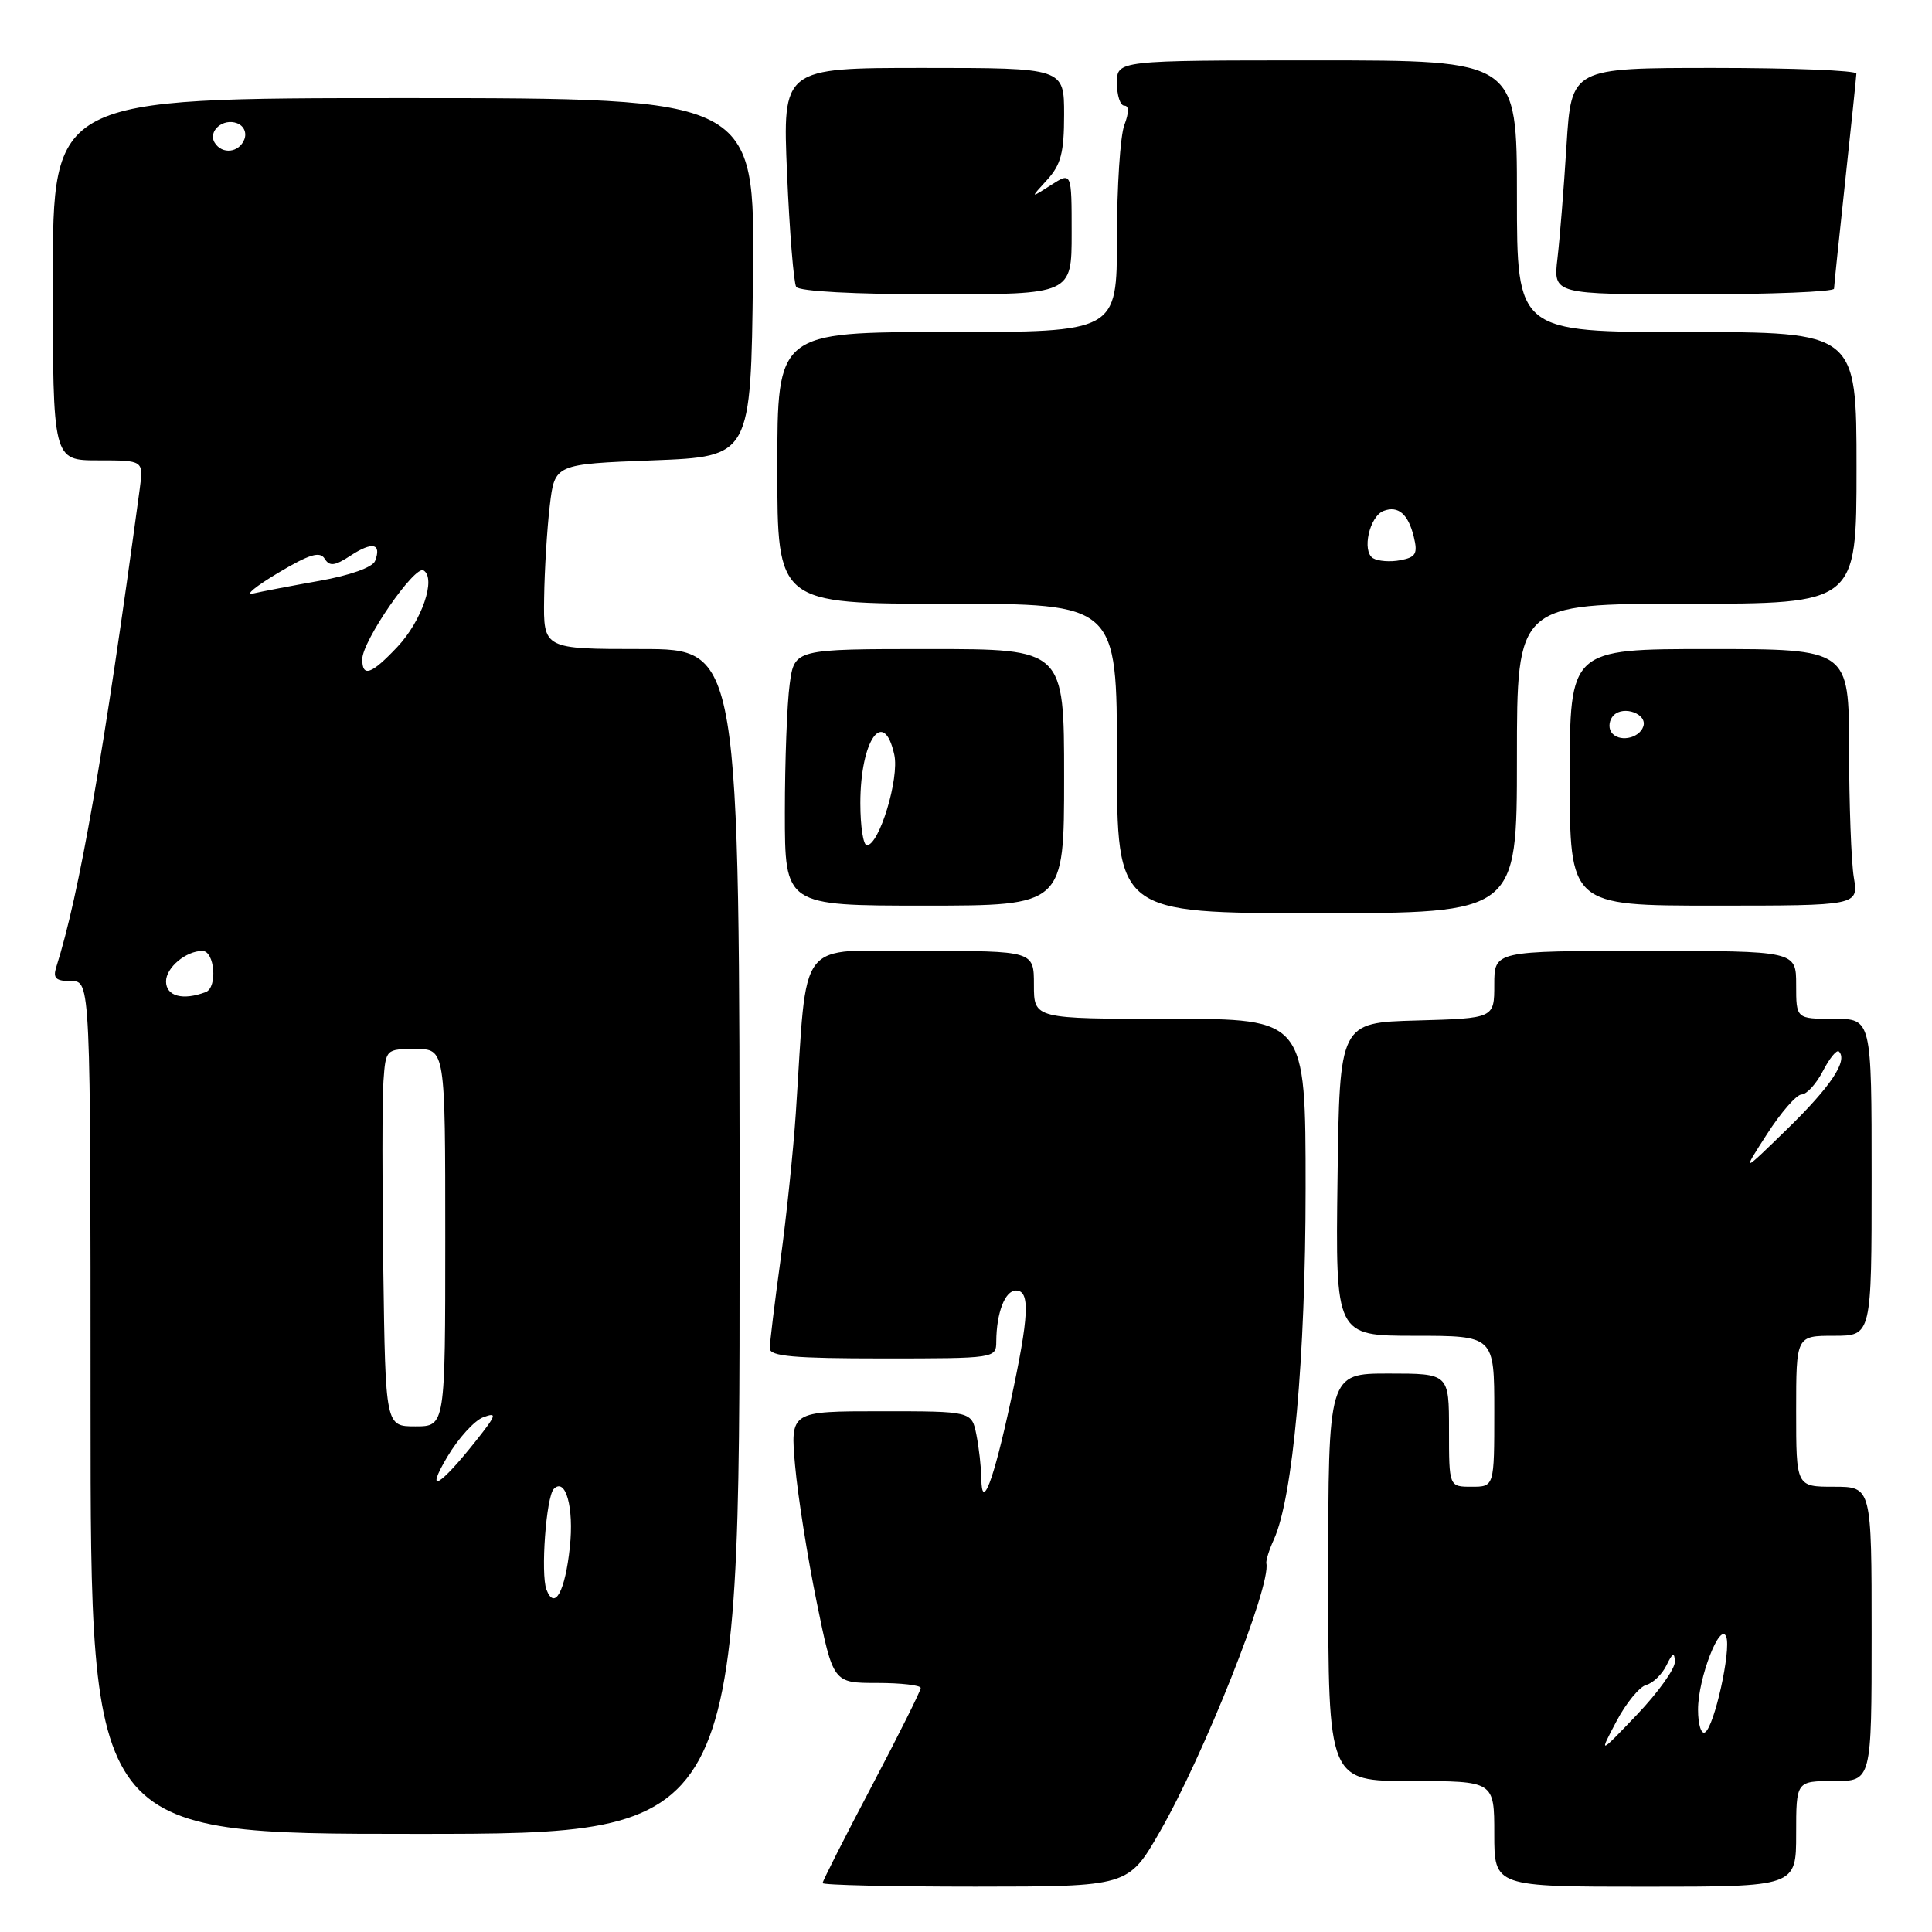 <?xml version="1.0" encoding="UTF-8" standalone="no"?>
<!DOCTYPE svg PUBLIC "-//W3C//DTD SVG 1.1//EN" "http://www.w3.org/Graphics/SVG/1.1/DTD/svg11.dtd" >
<svg xmlns="http://www.w3.org/2000/svg" xmlns:xlink="http://www.w3.org/1999/xlink" version="1.1" viewBox="0 0 256 256">
 <g >
 <path fill="currentColor"
d=" M 153.67 242.74 C 159.51 232.60 168.44 210.11 167.80 207.16 C 167.72 206.80 168.16 205.38 168.79 204.00 C 171.32 198.46 173.00 179.88 173.00 157.47 C 173.00 135.00 173.00 135.00 155.00 135.00 C 137.00 135.00 137.00 135.00 137.00 130.50 C 137.00 126.00 137.00 126.00 122.08 126.00 C 105.30 126.00 107.03 123.76 105.45 147.50 C 105.12 152.45 104.21 161.19 103.43 166.92 C 102.64 172.66 102.00 177.94 102.00 178.67 C 102.00 179.72 105.21 180.00 117.00 180.00 C 131.88 180.00 132.00 179.98 132.01 177.75 C 132.04 173.93 133.17 171.00 134.62 171.00 C 136.53 171.00 136.37 174.33 133.90 185.77 C 131.62 196.33 130.08 200.35 130.03 195.88 C 130.01 194.43 129.72 191.84 129.38 190.12 C 128.75 187.00 128.75 187.00 116.73 187.00 C 104.71 187.00 104.71 187.00 105.36 194.25 C 105.72 198.24 107.00 206.34 108.21 212.25 C 110.40 223.00 110.40 223.00 116.20 223.00 C 119.39 223.00 122.00 223.30 122.00 223.67 C 122.00 224.03 119.08 229.89 115.50 236.69 C 111.92 243.48 109.00 249.25 109.00 249.52 C 109.00 249.78 118.11 249.99 129.25 249.99 C 149.50 249.98 149.50 249.98 153.67 242.74 Z  M 238.00 243.00 C 238.00 236.00 238.00 236.00 243.00 236.00 C 248.00 236.00 248.00 236.00 248.00 216.50 C 248.00 197.00 248.00 197.00 243.00 197.00 C 238.00 197.00 238.00 197.00 238.00 187.00 C 238.00 177.00 238.00 177.00 243.00 177.00 C 248.00 177.00 248.00 177.00 248.00 156.00 C 248.00 135.00 248.00 135.00 243.00 135.00 C 238.00 135.00 238.00 135.00 238.00 130.50 C 238.00 126.00 238.00 126.00 218.00 126.00 C 198.00 126.00 198.00 126.00 198.00 130.47 C 198.00 134.93 198.00 134.93 187.75 135.22 C 177.50 135.50 177.50 135.50 177.23 156.25 C 176.96 177.00 176.96 177.00 187.48 177.00 C 198.00 177.00 198.00 177.00 198.00 187.00 C 198.00 197.00 198.00 197.00 195.00 197.00 C 192.00 197.00 192.00 197.00 192.00 189.50 C 192.00 182.00 192.00 182.00 184.00 182.00 C 176.00 182.00 176.00 182.00 176.00 209.00 C 176.00 236.00 176.00 236.00 187.00 236.00 C 198.00 236.00 198.00 236.00 198.00 243.00 C 198.00 250.00 198.00 250.00 218.00 250.00 C 238.00 250.00 238.00 250.00 238.00 243.00 Z  M 98.00 164.50 C 98.00 86.00 98.00 86.00 85.00 86.00 C 72.00 86.00 72.00 86.00 72.10 79.25 C 72.15 75.54 72.49 70.03 72.85 67.00 C 73.50 61.50 73.50 61.50 86.50 61.00 C 99.50 60.50 99.50 60.50 99.77 36.75 C 100.04 13.00 100.04 13.00 53.52 13.00 C 7.00 13.00 7.00 13.00 7.00 37.00 C 7.00 61.00 7.00 61.00 13.01 61.00 C 19.02 61.00 19.02 61.00 18.52 64.75 C 13.76 99.91 10.52 118.50 7.45 128.16 C 6.99 129.62 7.40 130.00 9.43 130.00 C 12.00 130.00 12.00 130.00 12.00 186.50 C 12.00 243.00 12.00 243.00 55.00 243.00 C 98.00 243.00 98.00 243.00 98.00 164.50 Z  M 201.00 100.50 C 201.00 80.00 201.00 80.00 223.50 80.00 C 246.00 80.00 246.00 80.00 246.00 62.00 C 246.00 44.00 246.00 44.00 223.50 44.00 C 201.00 44.00 201.00 44.00 201.00 26.00 C 201.00 8.00 201.00 8.00 174.50 8.00 C 148.00 8.00 148.00 8.00 148.00 11.00 C 148.00 12.65 148.44 14.00 148.98 14.00 C 149.61 14.00 149.61 14.90 148.98 16.57 C 148.44 17.98 148.00 24.73 148.00 31.57 C 148.00 44.00 148.00 44.00 125.50 44.00 C 103.00 44.00 103.00 44.00 103.00 62.00 C 103.00 80.00 103.00 80.00 125.50 80.00 C 148.00 80.00 148.00 80.00 148.00 100.50 C 148.00 121.00 148.00 121.00 174.50 121.00 C 201.00 121.00 201.00 121.00 201.00 100.50 Z  M 141.00 103.00 C 141.00 86.00 141.00 86.00 123.14 86.00 C 105.27 86.00 105.27 86.00 104.64 90.64 C 104.29 93.19 104.00 100.84 104.00 107.64 C 104.00 120.00 104.00 120.00 122.50 120.00 C 141.00 120.00 141.00 120.00 141.00 103.00 Z  M 245.64 116.25 C 245.30 114.19 245.02 106.54 245.01 99.25 C 245.00 86.00 245.00 86.00 226.50 86.00 C 208.00 86.00 208.00 86.00 208.00 103.00 C 208.00 120.00 208.00 120.00 227.13 120.00 C 246.26 120.00 246.26 120.00 245.64 116.25 Z  M 142.00 30.88 C 142.00 22.77 142.00 22.77 139.25 24.53 C 136.50 26.29 136.50 26.29 138.75 23.83 C 140.58 21.83 141.00 20.21 141.00 15.19 C 141.00 9.00 141.00 9.00 122.35 9.00 C 103.69 9.00 103.69 9.00 104.29 23.01 C 104.62 30.71 105.17 37.46 105.50 38.01 C 105.87 38.60 113.26 39.00 124.06 39.00 C 142.00 39.00 142.00 39.00 142.00 30.88 Z  M 243.02 38.25 C 243.03 37.84 243.70 31.43 244.50 24.00 C 245.30 16.57 245.97 10.16 245.98 9.75 C 245.99 9.34 237.50 9.00 227.11 9.00 C 208.22 9.00 208.22 9.00 207.57 19.25 C 207.22 24.89 206.68 31.64 206.37 34.25 C 205.81 39.00 205.81 39.00 224.41 39.00 C 234.63 39.00 243.01 38.66 243.02 38.25 Z  M 214.18 228.10 C 215.45 225.68 217.24 223.50 218.14 223.26 C 219.04 223.02 220.24 221.85 220.82 220.66 C 221.63 218.99 221.88 218.88 221.93 220.18 C 221.97 221.10 219.72 224.25 216.93 227.18 C 211.85 232.50 211.85 232.50 214.18 228.10 Z  M 225.00 226.53 C 225.00 222.36 227.95 214.76 228.74 216.89 C 229.40 218.67 227.16 228.78 225.93 229.54 C 225.42 229.86 225.00 228.50 225.00 226.53 Z  M 234.14 150.27 C 235.99 147.39 238.05 145.03 238.72 145.02 C 239.40 145.01 240.67 143.61 241.55 141.91 C 242.43 140.21 243.38 139.05 243.67 139.33 C 244.87 140.54 242.62 143.93 236.89 149.53 C 230.77 155.50 230.77 155.50 234.14 150.27 Z  M 72.41 210.63 C 71.62 208.57 72.37 198.29 73.39 197.28 C 74.95 195.72 76.07 199.77 75.51 204.99 C 74.88 210.91 73.49 213.44 72.41 210.63 Z  M 59.27 193.04 C 60.72 190.59 62.87 188.22 64.04 187.79 C 65.90 187.10 65.79 187.48 63.12 190.85 C 58.24 197.01 56.24 198.15 59.27 193.04 Z  M 50.79 168.25 C 50.63 156.84 50.64 145.59 50.81 143.25 C 51.11 139.02 51.13 139.00 55.06 139.00 C 59.00 139.00 59.00 139.00 59.00 164.00 C 59.00 189.00 59.00 189.00 55.04 189.00 C 51.08 189.00 51.08 189.00 50.79 168.25 Z  M 22.00 130.04 C 22.00 128.21 24.64 126.00 26.82 126.00 C 28.45 126.00 28.85 130.84 27.27 131.45 C 24.24 132.61 22.00 132.01 22.00 130.04 Z  M 48.00 87.35 C 48.00 84.94 54.96 74.86 56.12 75.58 C 57.83 76.63 55.90 82.28 52.65 85.72 C 49.21 89.37 48.00 89.80 48.00 87.35 Z  M 36.85 75.91 C 41.01 73.43 42.39 73.01 43.02 74.03 C 43.67 75.08 44.36 75.00 46.50 73.59 C 49.35 71.73 50.59 72.01 49.70 74.33 C 49.38 75.17 46.38 76.24 42.33 76.96 C 38.57 77.63 34.60 78.39 33.50 78.65 C 32.40 78.90 33.91 77.67 36.85 75.91 Z  M 28.45 18.91 C 27.51 17.39 29.55 15.61 31.42 16.33 C 32.31 16.67 32.72 17.57 32.38 18.46 C 31.69 20.24 29.43 20.50 28.45 18.91 Z  M 181.93 73.96 C 180.43 73.03 181.46 68.42 183.33 67.70 C 185.26 66.96 186.60 68.10 187.34 71.14 C 187.88 73.37 187.61 73.84 185.55 74.23 C 184.22 74.49 182.59 74.36 181.93 73.96 Z  M 114.00 106.43 C 114.00 98.08 117.10 93.64 118.50 100.01 C 119.19 103.13 116.50 112.00 114.86 112.00 C 114.39 112.00 114.00 109.50 114.00 106.43 Z  M 213.48 96.97 C 213.09 96.34 213.24 95.36 213.82 94.78 C 215.16 93.44 218.30 94.61 217.75 96.25 C 217.19 97.92 214.36 98.40 213.48 96.97 Z "/>
</g>
</svg>